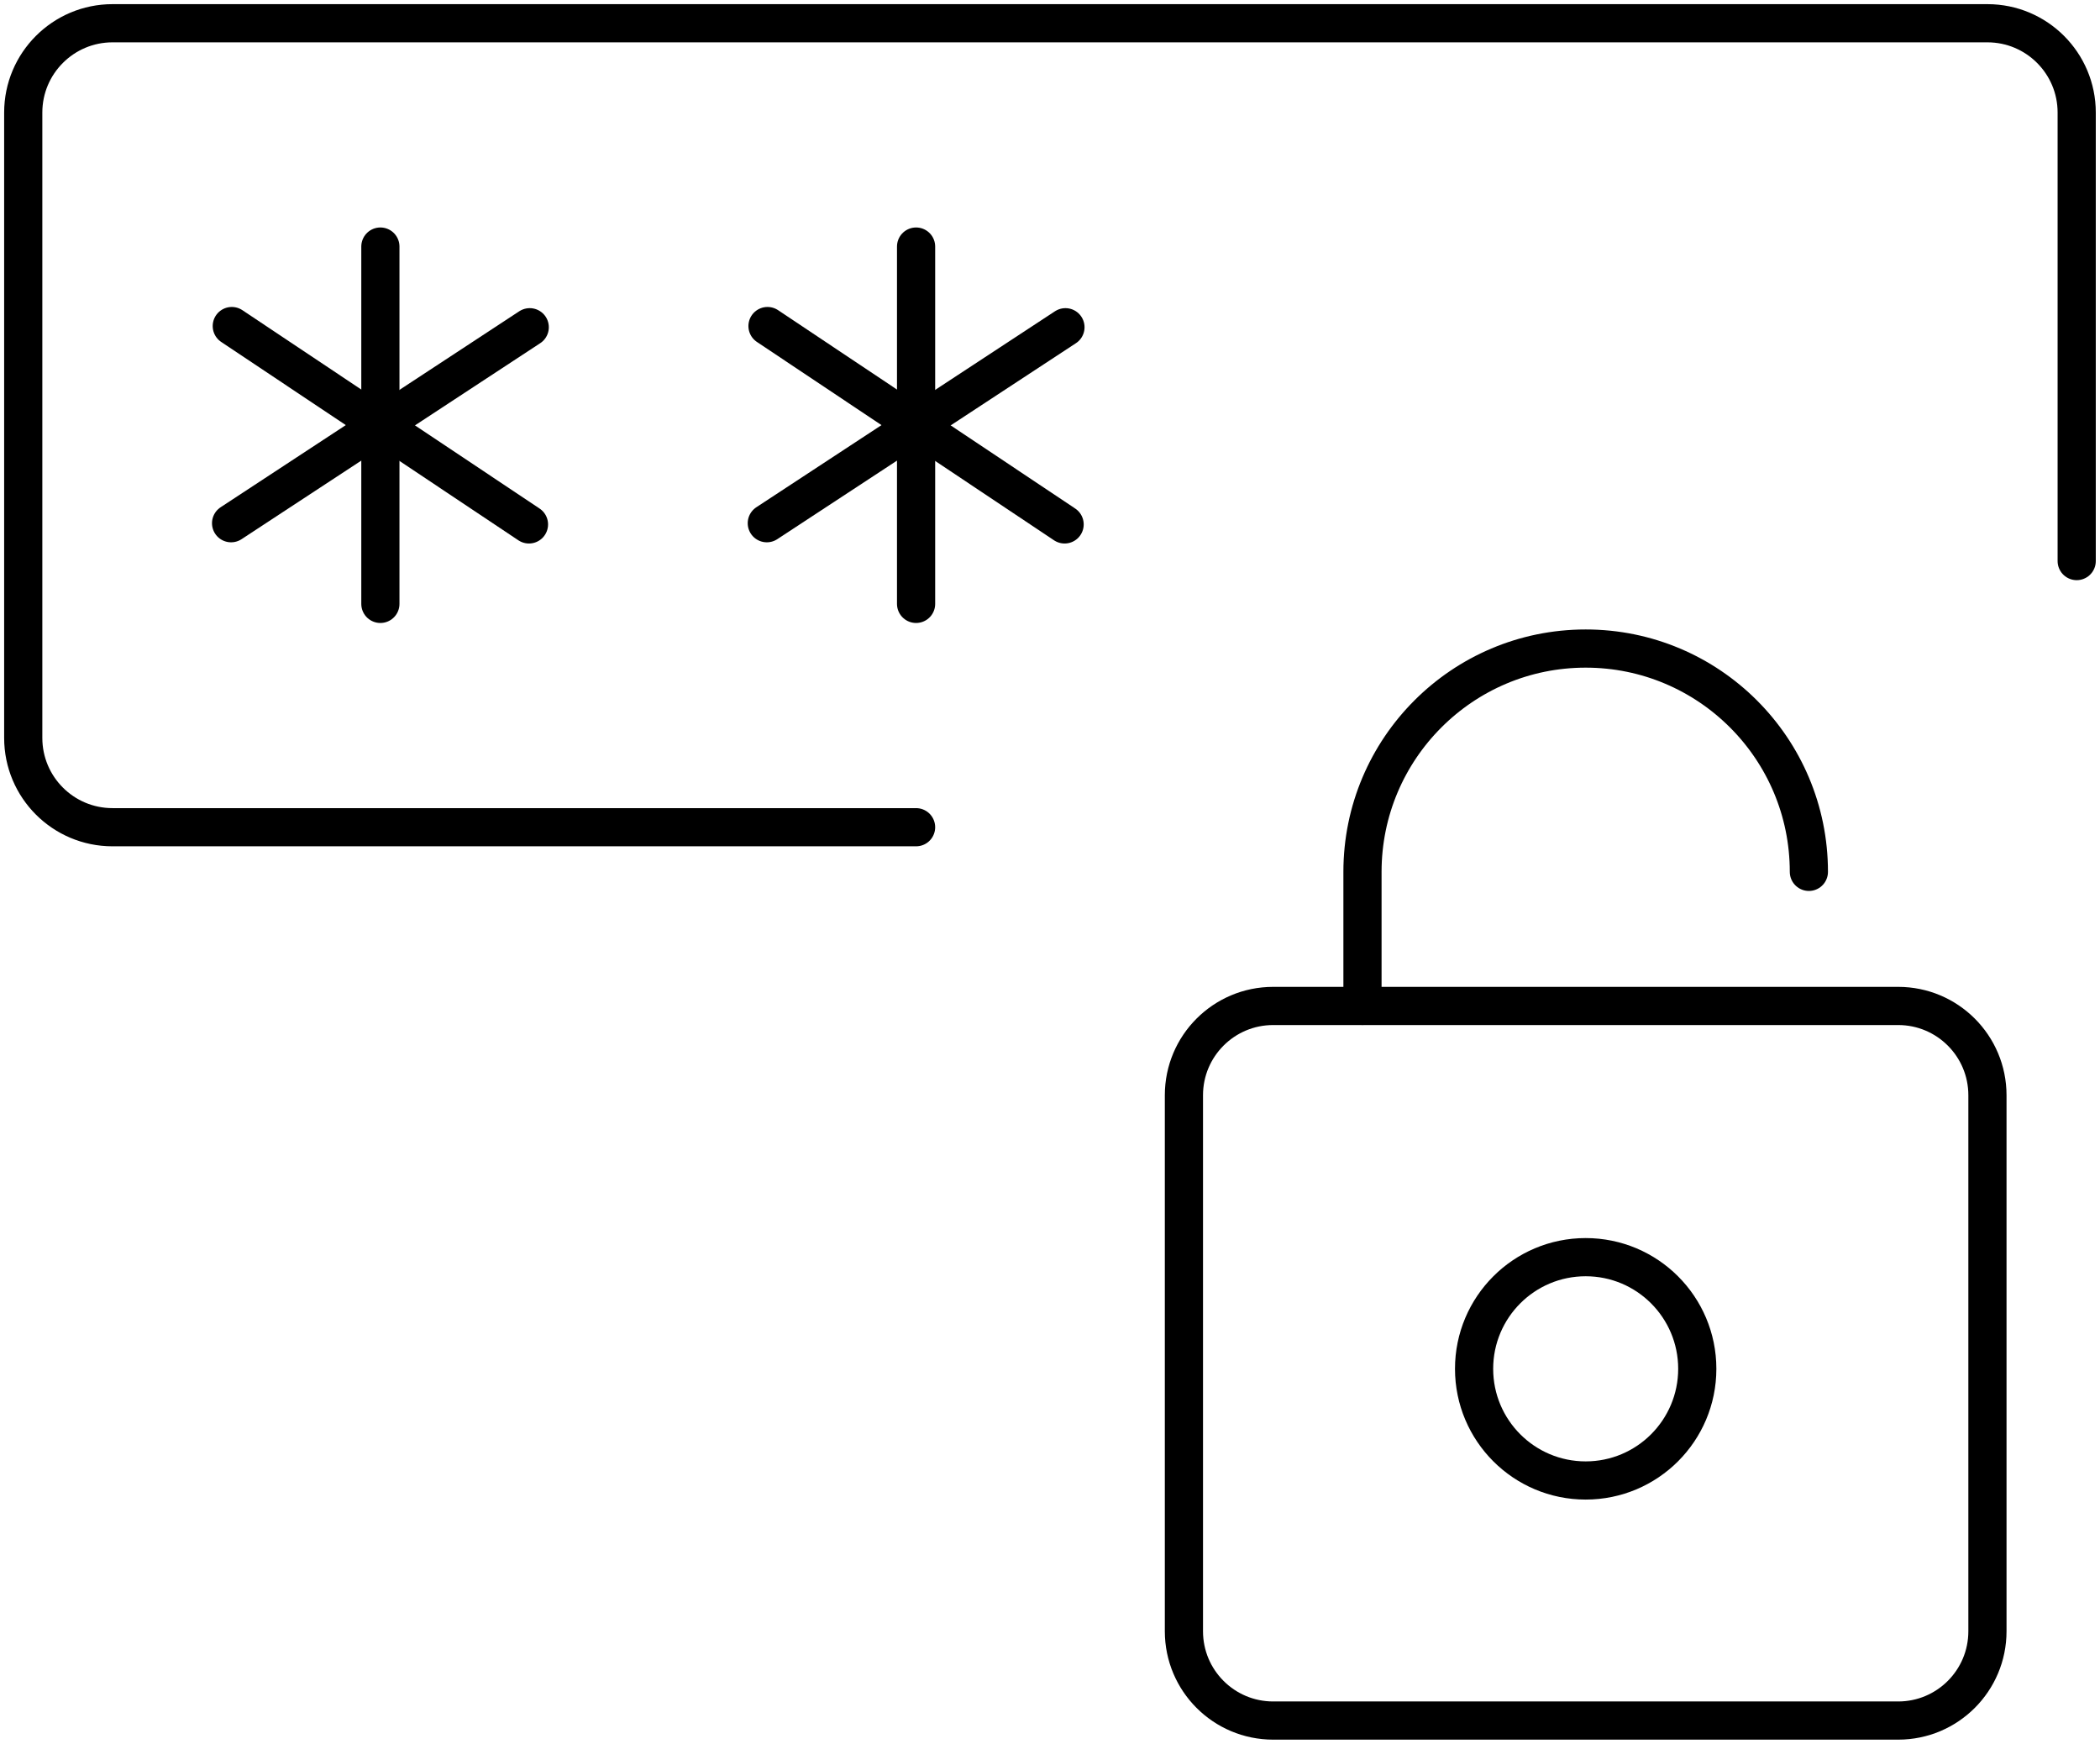 <svg width="165" height="137" viewBox="0 0 165 137" fill="none" xmlns="http://www.w3.org/2000/svg">
<g clip-path="url(#clip0_327_1711)">
<path d="M71.978 64.99H8.838C4.963 64.99 1.826 61.845 1.826 57.974V8.842C1.826 4.971 4.969 1.826 8.838 1.826H156.156C160.031 1.826 163.169 4.971 163.169 8.842V44.08" stroke="black" stroke-width="3" stroke-linecap="round" stroke-linejoin="round"/>
<path d="M29.887 19.371V47.444" stroke="black" stroke-width="3" stroke-linecap="round" stroke-linejoin="round"/>
<path d="M41.622 25.709L18.157 41.106" stroke="black" stroke-width="3" stroke-linecap="round" stroke-linejoin="round"/>
<path d="M41.562 41.2L18.212 25.616" stroke="black" stroke-width="3" stroke-linecap="round" stroke-linejoin="round"/>
<path d="M71.978 19.371V47.444" stroke="black" stroke-width="3" stroke-linecap="round" stroke-linejoin="round"/>
<path d="M83.714 25.709L60.249 41.106" stroke="black" stroke-width="3" stroke-linecap="round" stroke-linejoin="round"/>
<path d="M83.648 41.2L60.304 25.616" stroke="black" stroke-width="3" stroke-linecap="round" stroke-linejoin="round"/>
<path d="M149.144 79.032H100.034C96.161 79.032 93.022 82.173 93.022 86.047V128.158C93.022 132.033 96.161 135.174 100.034 135.174H149.144C153.017 135.174 156.156 132.033 156.156 128.158V86.047C156.156 82.173 153.017 79.032 149.144 79.032Z" stroke="black" stroke-width="3" stroke-linecap="round" stroke-linejoin="round"/>
<path d="M124.589 116.313C129.432 116.313 133.357 112.385 133.357 107.54C133.357 102.696 129.432 98.768 124.589 98.768C119.746 98.768 115.821 102.696 115.821 107.54C115.821 112.385 119.746 116.313 124.589 116.313Z" stroke="black" stroke-width="3" stroke-linecap="round" stroke-linejoin="round"/>
<path d="M142.126 68.497C142.126 58.805 134.271 50.953 124.589 50.953C114.907 50.953 107.052 58.811 107.052 68.497V79.026" stroke="black" stroke-width="3" stroke-linecap="round" stroke-linejoin="round"/>
</g>
<defs>
<clipPath id="clip0_327_1711">
<rect width="165" height="137" fill="white"/>
</clipPath>
</defs>
</svg>
